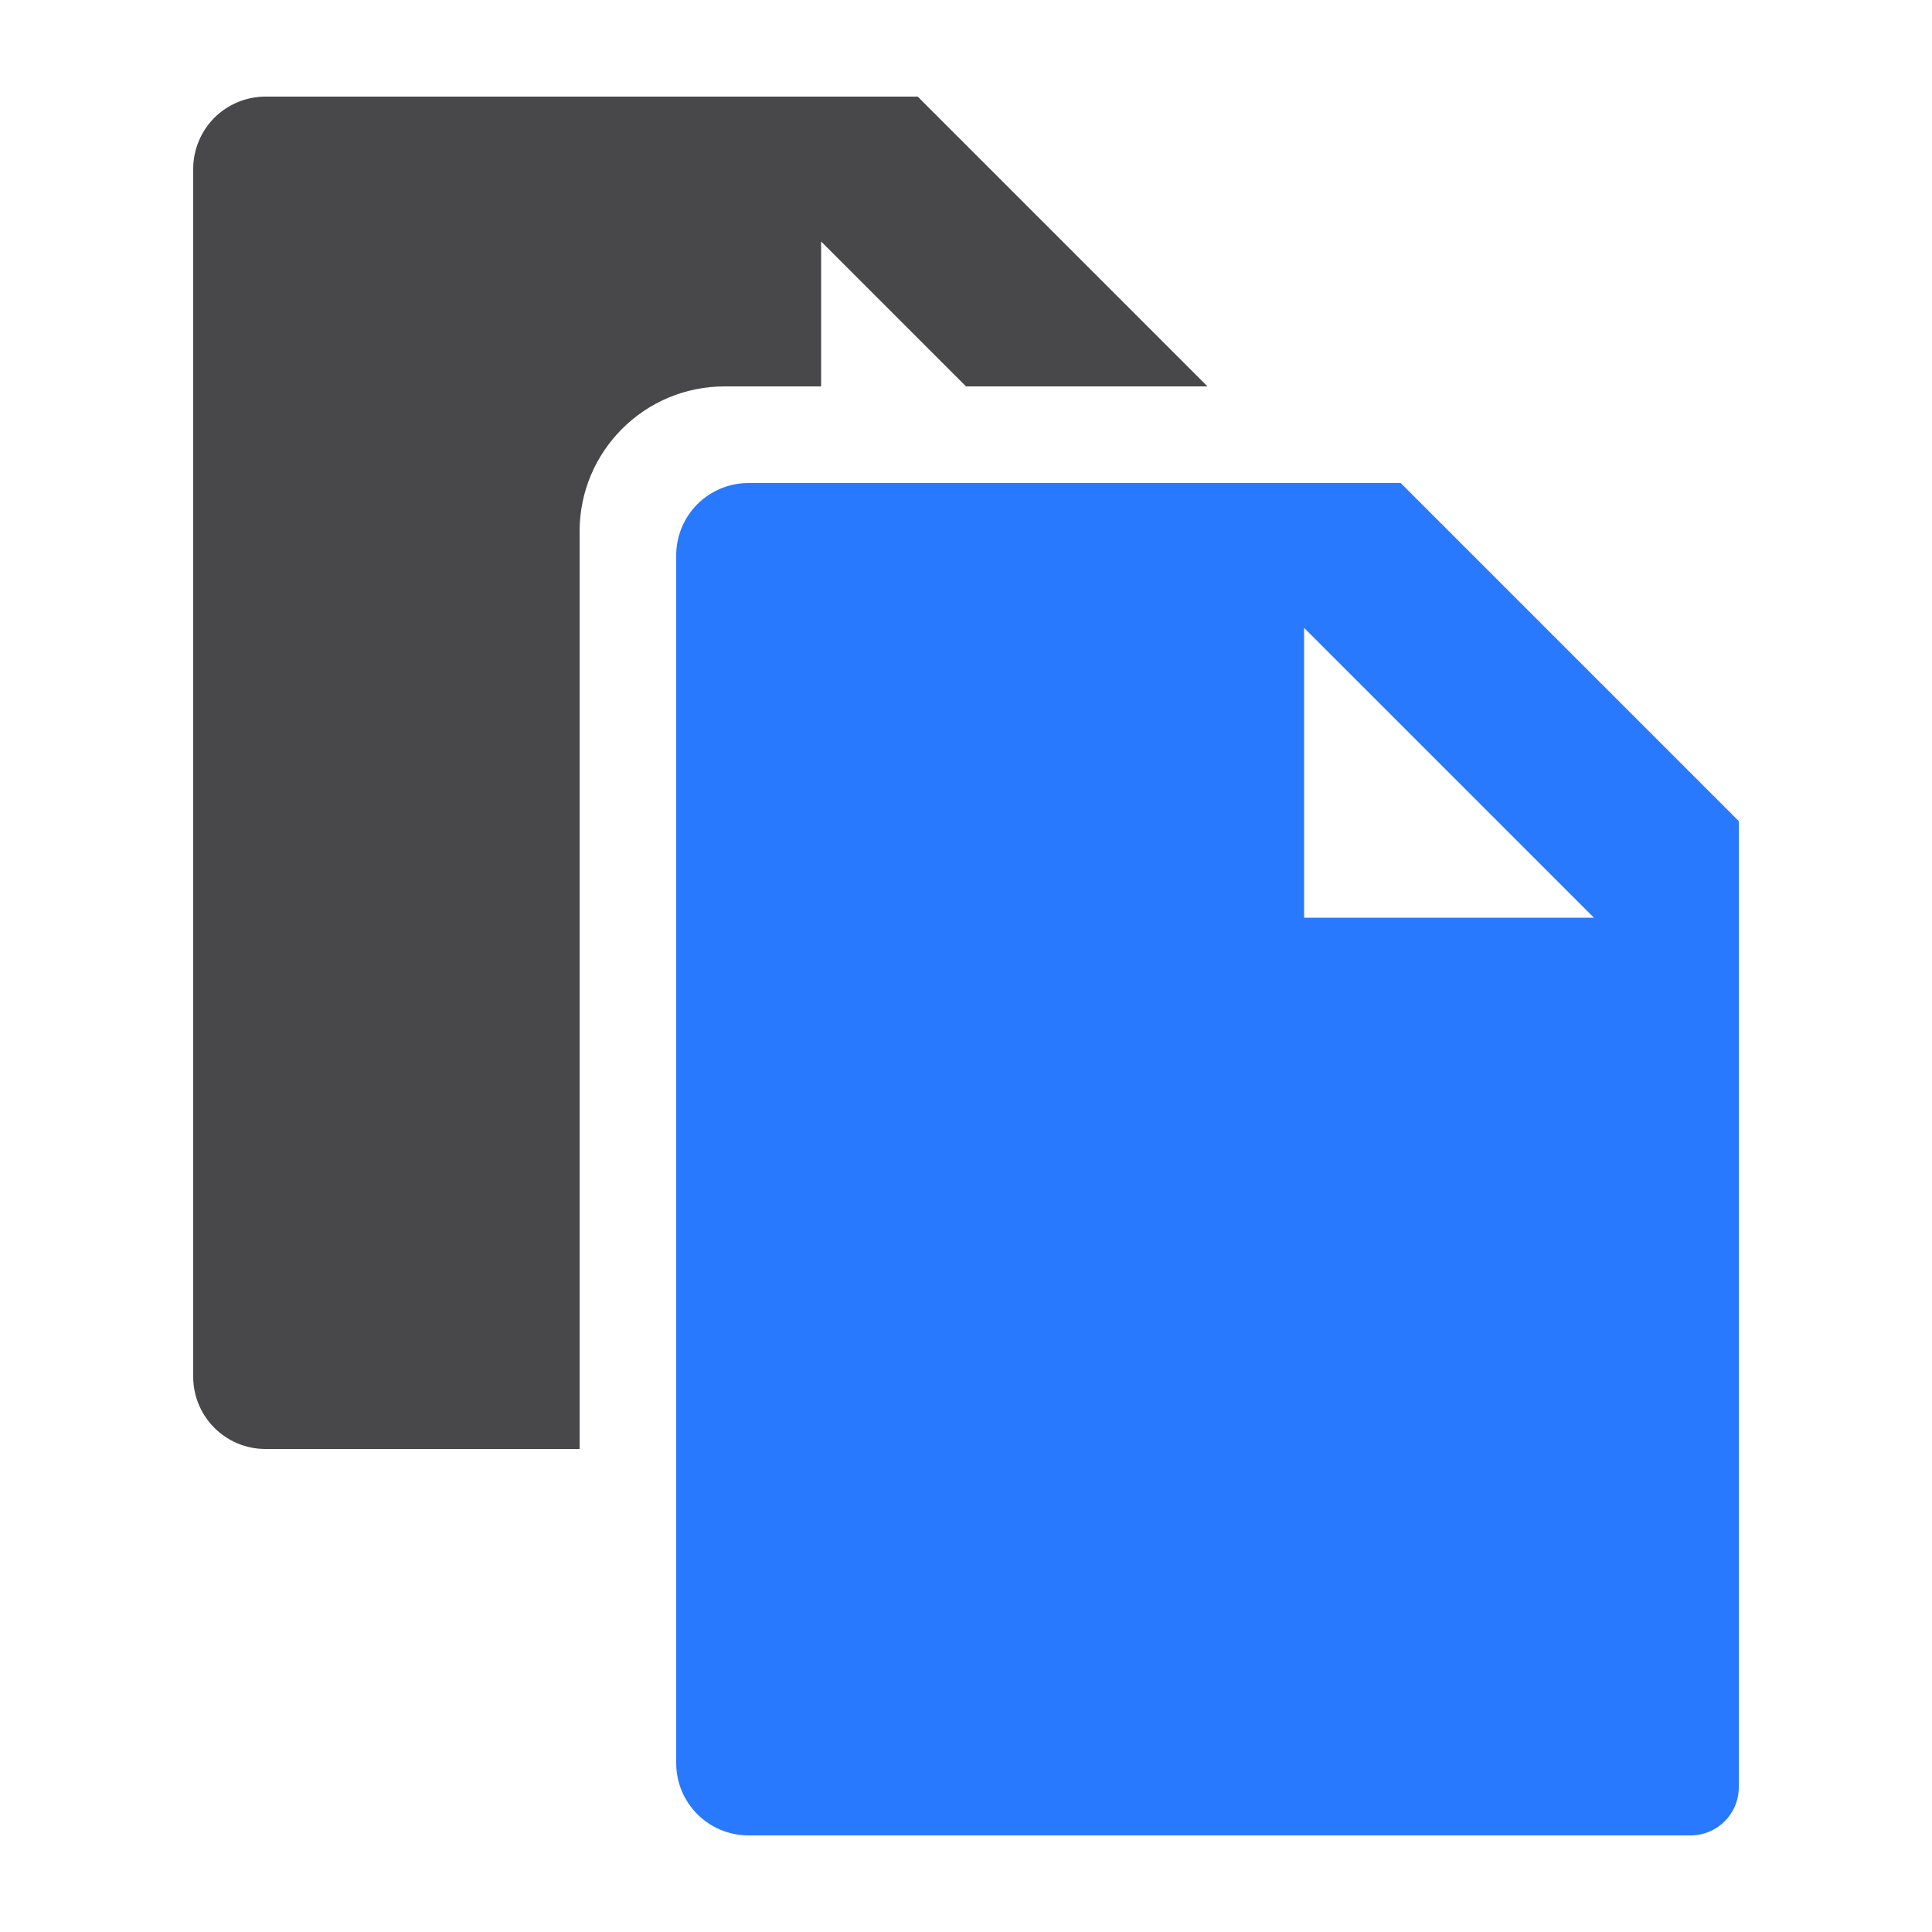 <?xml version="1.0" encoding="UTF-8" standalone="no"?>
<!DOCTYPE svg PUBLIC "-//W3C//DTD SVG 1.1//EN" "http://www.w3.org/Graphics/SVG/1.1/DTD/svg11.dtd">
<svg width="100%" height="100%" viewBox="0 0 20 20" version="1.1" xmlns="http://www.w3.org/2000/svg" xmlns:xlink="http://www.w3.org/1999/xlink" xml:space="preserve" xmlns:serif="http://www.serif.com/" style="fill-rule:evenodd;clip-rule:evenodd;stroke-linejoin:round;stroke-miterlimit:2;">
    <g id="light">
        <g id="blue">
            <path d="M18,8.5L14.5,5L7.749,5C7.55,5 7.36,5.079 7.219,5.219C7.079,5.36 7,5.55 7,5.749C7,8.178 7,15.822 7,18.251C7,18.665 7.335,19 7.749,19C9.86,19 15.813,19 17.502,19C17.777,19 18,18.777 18,18.502C18,16.12 18,8.5 18,8.5ZM13.5,9.5L13.5,6.5L16.5,9.5L13.5,9.5Z" style="fill:rgb(41,121,255);"/>
        </g>
        <g id="yellow">
        </g>
        <g id="red">
        </g>
        <g id="gray">
        </g>
        <g id="text">
            <path d="M6,15C6,15 6,8.511 6,5.501C6,4.672 6.672,4 7.501,4C8.032,4 8.5,4 8.5,4L8.5,2.5L10,4L12.5,4L9.5,1L2.749,1C2.55,1 2.36,1.079 2.219,1.219C2.079,1.36 2,1.55 2,1.749C2,4.178 2,11.822 2,14.251C2,14.665 2.335,15 2.749,15C3.907,15 6,15 6,15Z" style="fill:rgb(72,72,74);"/>
        </g>
        <g id="working">
        </g>
    </g>
</svg>

